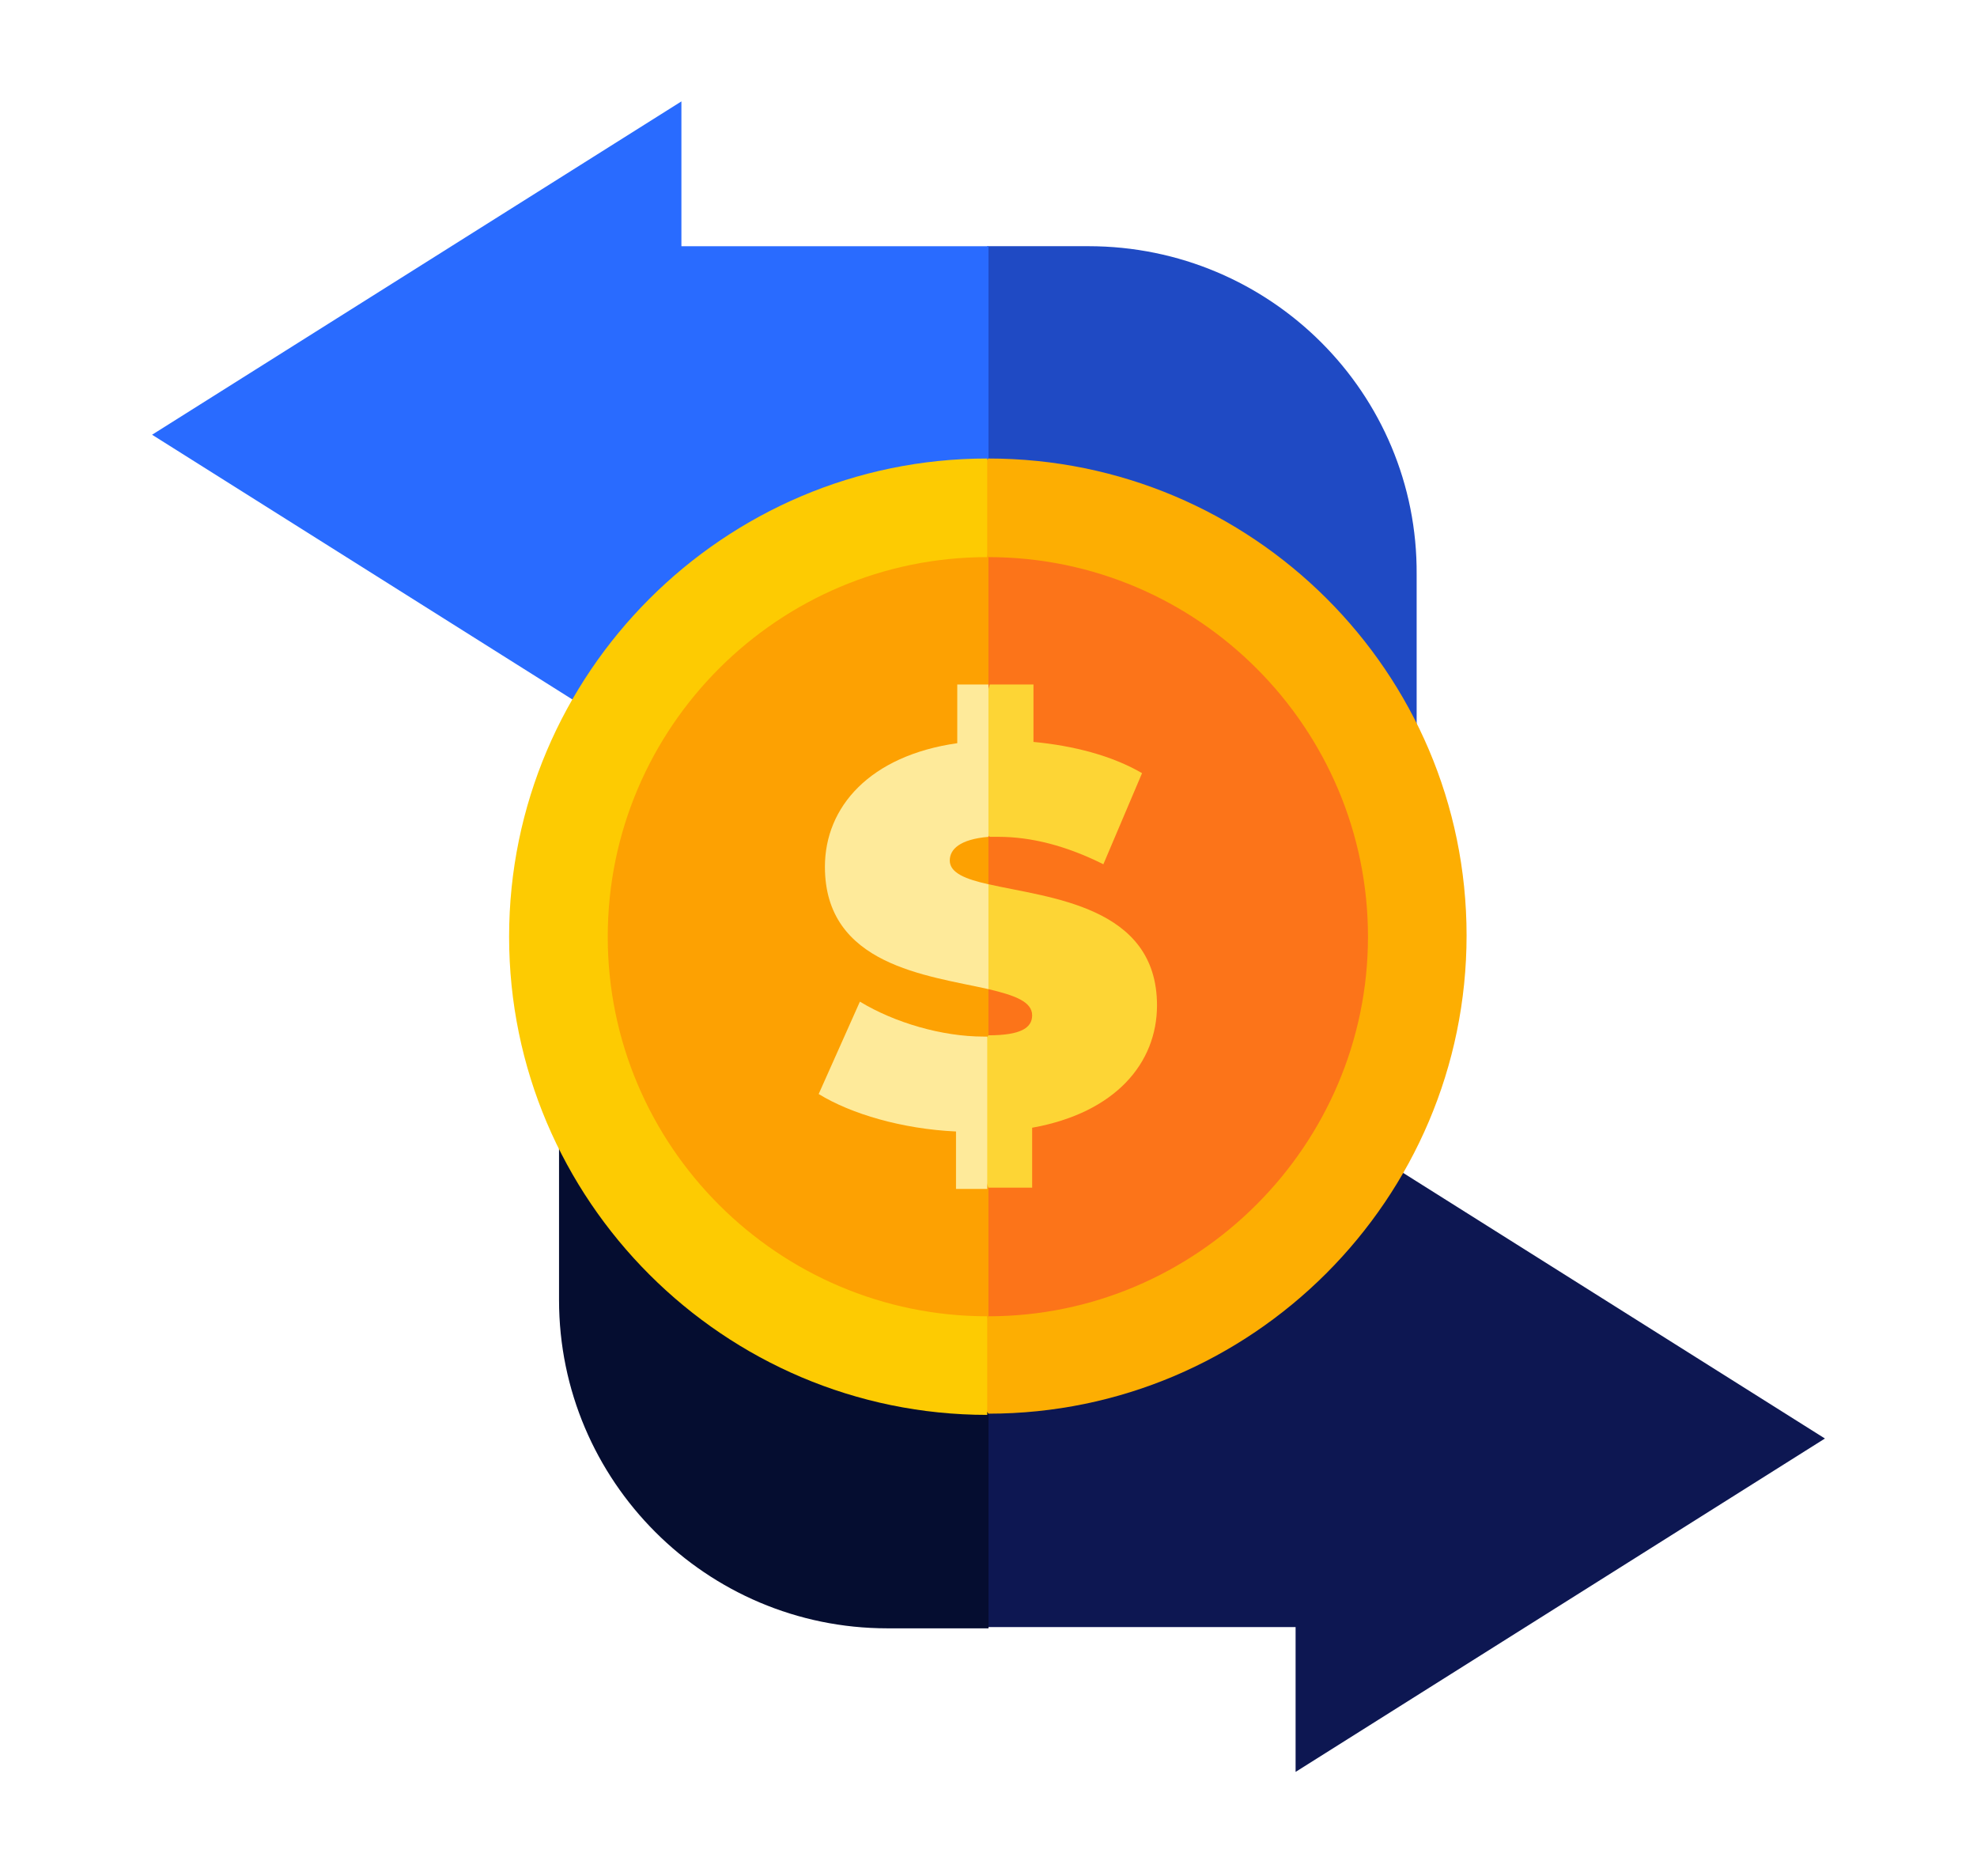 <svg width="39" height="37" viewBox="0 0 39 37" fill="none" xmlns="http://www.w3.org/2000/svg">
<path d="M36 28.374L25.558 21.799V24.656H19.5L18.811 28.104L19.5 32.093H25.558V34.95L36 28.374Z" fill="#0D1752"/>
<path d="M17.259 24.656L11.028 18.598V25.642C11.028 29.212 13.934 32.118 17.505 32.118H19.5V24.656H17.259Z" fill="#050D30"/>
<path d="M21.47 4.856H19.475L18.096 8.156L19.475 12.293H21.716L27.946 18.352V11.333C27.971 7.762 25.065 4.856 21.47 4.856Z" fill="#1F4AC4"/>
<path d="M13.442 4.857V2L3 8.575L13.442 15.151V12.294H19.5V4.857H13.442Z" fill="#296BFF"/>
<path d="M19.499 10.004L18.81 18.673L19.499 26.923C24.178 26.923 27.971 23.13 27.971 18.451C27.971 13.772 24.178 10.004 19.499 10.004Z" fill="#FC7419"/>
<path d="M11.027 18.476C11.027 23.155 14.82 26.947 19.499 26.947V10.004C14.82 10.004 11.027 13.797 11.027 18.476Z" fill="#FDA102"/>
<path d="M19.499 9.044L18.81 9.733L19.499 10.989C23.636 10.989 26.986 14.363 26.986 18.476C26.986 22.589 23.612 25.963 19.499 25.963L18.81 26.923L19.499 27.884C24.695 27.884 28.931 23.648 28.931 18.451C28.931 13.255 24.695 9.044 19.499 9.044Z" fill="#FDAE02"/>
<path d="M11.989 18.476C11.989 14.339 15.362 10.989 19.475 10.989V9.044C14.279 9.044 10.043 13.28 10.043 18.476C10.043 23.672 14.279 27.908 19.475 27.908V25.963C15.362 25.963 11.989 22.613 11.989 18.476Z" fill="#FDCB02"/>
<path d="M19.697 16.506C20.337 16.506 21.027 16.678 21.766 17.047L22.529 15.25C21.938 14.905 21.174 14.708 20.387 14.634V13.501H19.524L18.835 15.915L19.524 16.506C19.549 16.506 19.623 16.506 19.697 16.506Z" fill="#FDD535"/>
<path d="M19.499 17.441L18.81 18.673L19.499 19.51C20.016 19.633 20.361 19.756 20.361 20.027C20.361 20.273 20.139 20.421 19.499 20.421L18.81 21.406L19.499 23.426H20.361V22.244C22.011 21.948 22.824 20.963 22.824 19.83C22.824 17.86 20.681 17.712 19.499 17.441Z" fill="#FDD535"/>
<path d="M19.401 20.446C18.588 20.446 17.652 20.175 16.963 19.757L16.15 21.579C16.79 21.973 17.8 22.269 18.859 22.318V23.451H19.475V20.446C19.475 20.446 19.425 20.446 19.401 20.446Z" fill="#FEEA9A"/>
<path d="M18.884 14.659C17.16 14.905 16.273 15.915 16.273 17.097C16.273 19.042 18.293 19.239 19.499 19.51V17.442C19.056 17.343 18.736 17.22 18.736 16.974C18.736 16.752 18.933 16.555 19.499 16.506V13.501H18.884V14.659Z" fill="#FEEA9A"/>
</svg>
